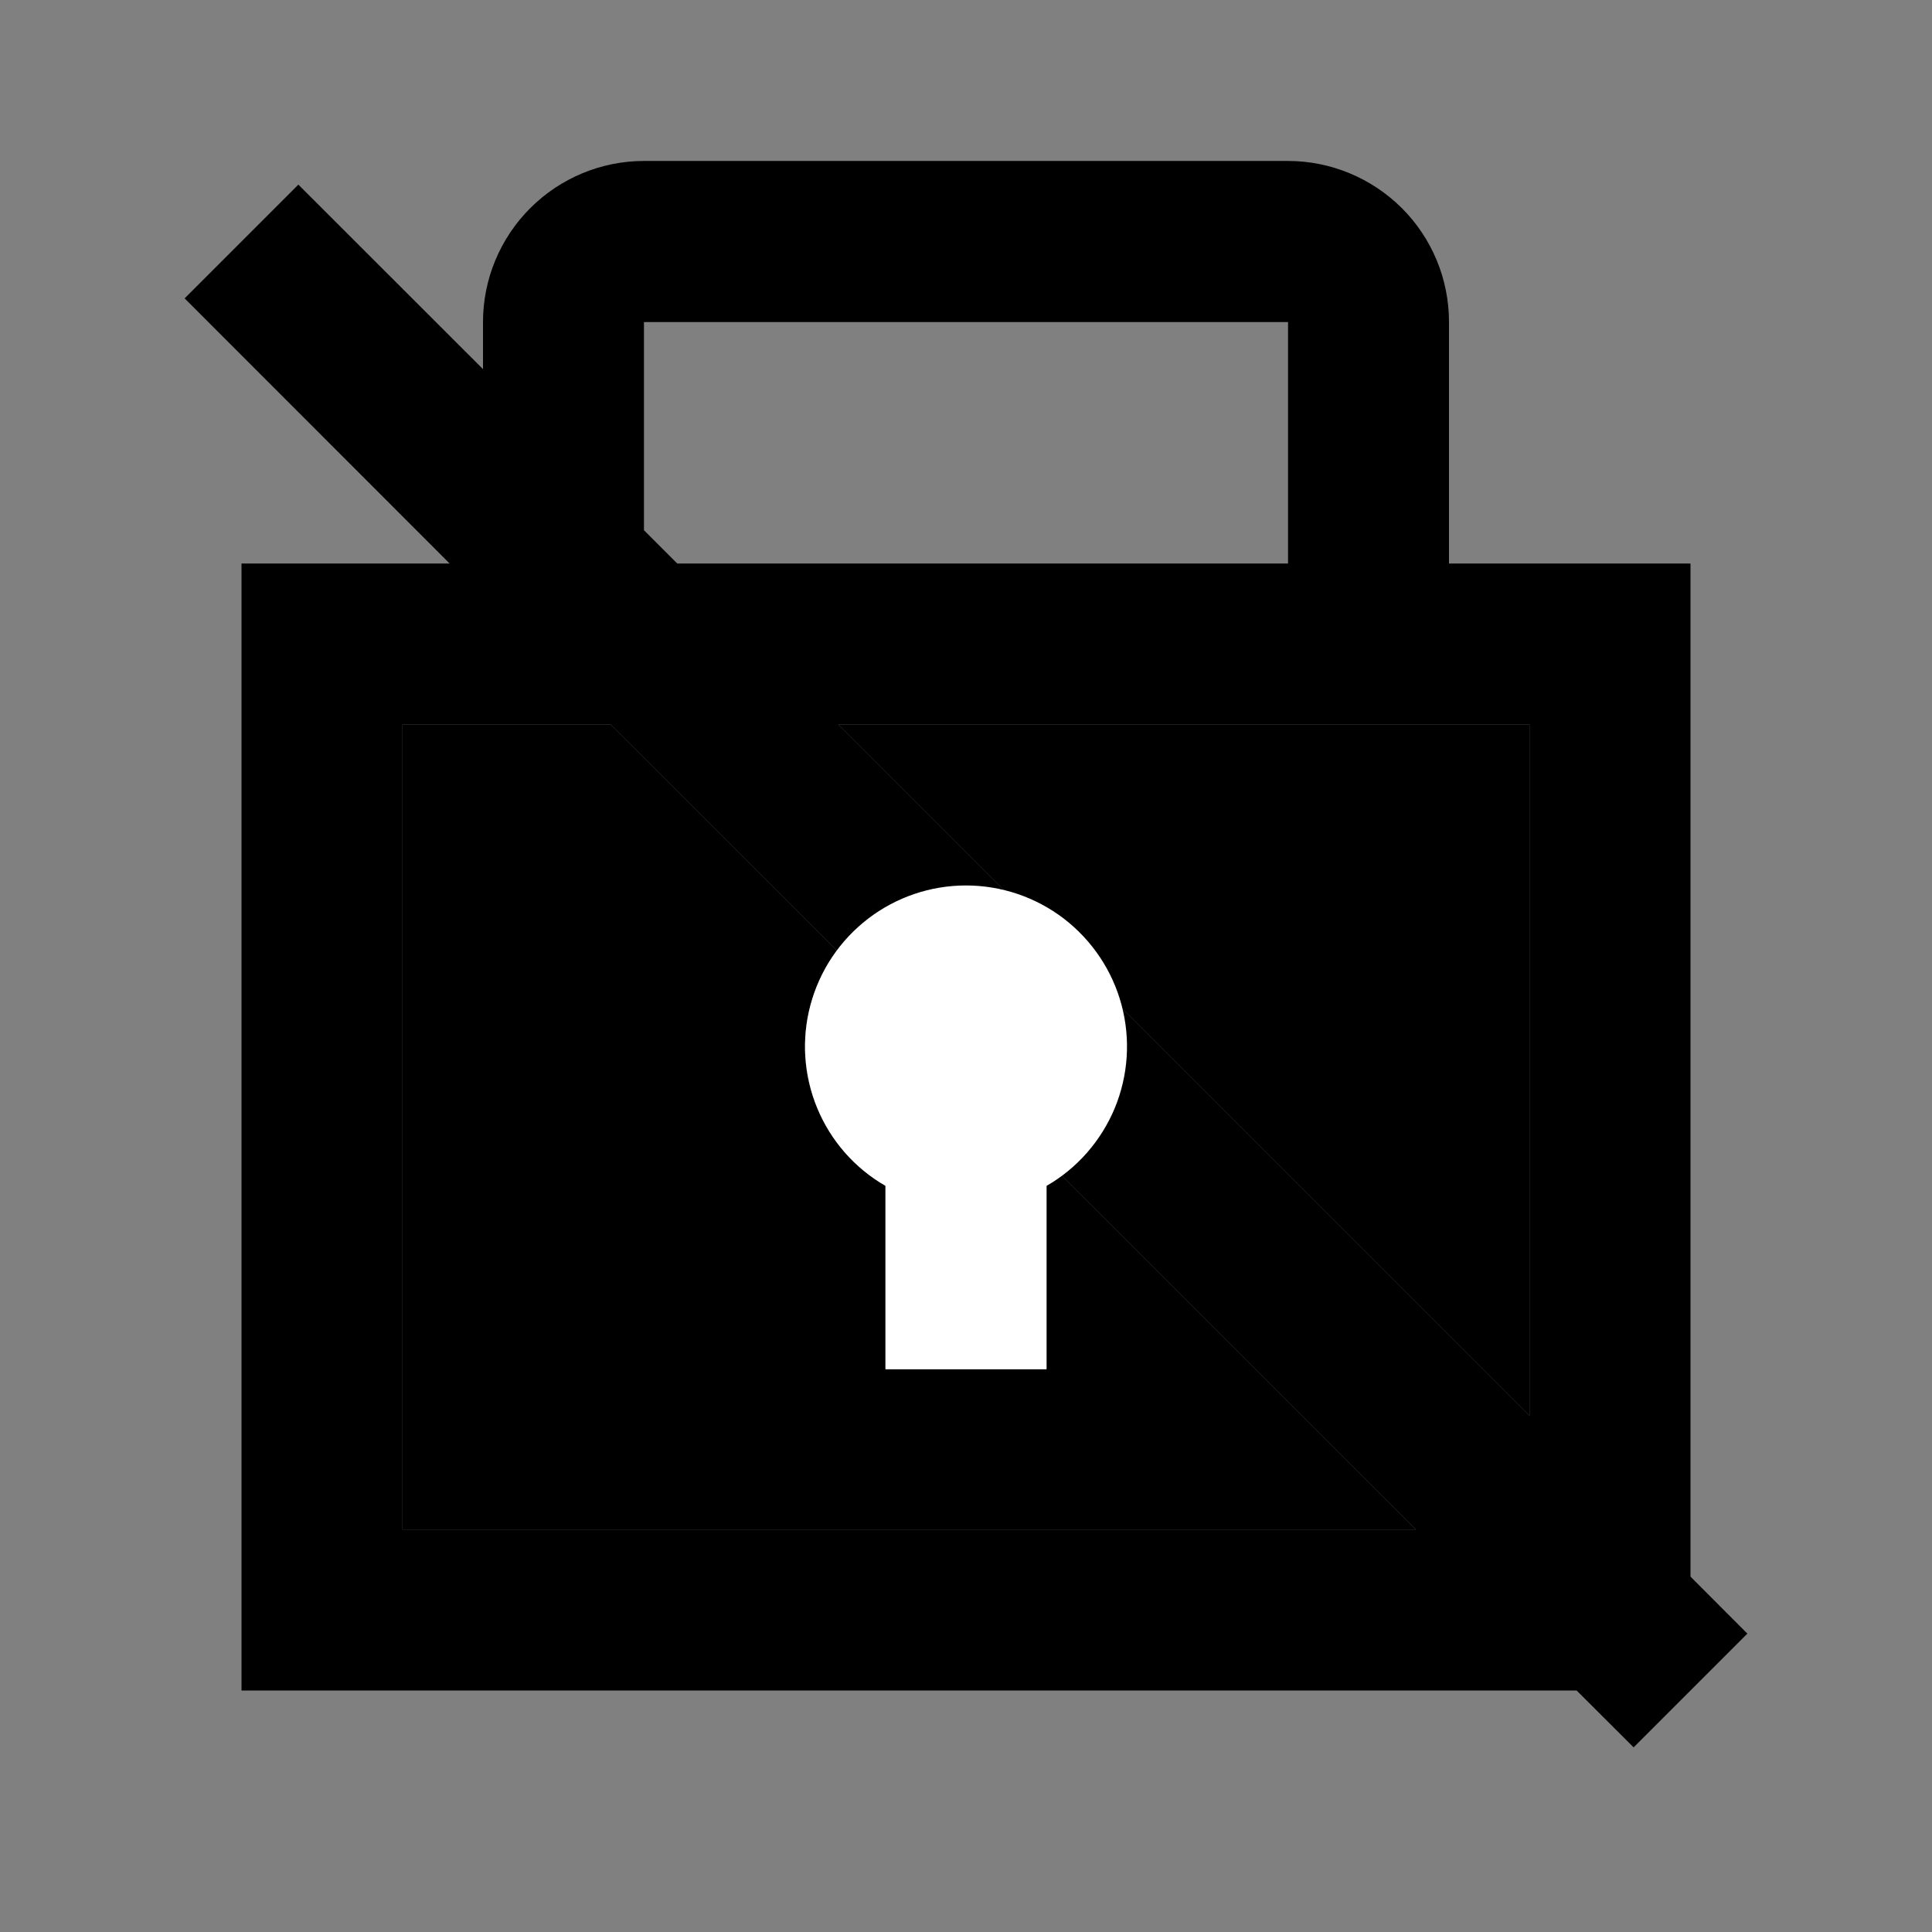 <svg width="16" height="16" viewBox="0 0 16 16" fill="none" xmlns="http://www.w3.org/2000/svg">
<rect x="0" y="0" width="16" height="16" fill="#808080" stroke="none"/>
<path d="M14 13.057V4.667H12V2.667C12 2.313 11.86 1.974 11.61 1.724C11.359 1.474 11.02 1.333 10.667 1.333H5.333C4.98 1.333 4.641 1.474 4.391 1.724C4.141 1.974 4 2.313 4 2.667V3.057L2.471 1.529L1.529 2.471L3.724 4.667H2V14H13.057L13.529 14.471L14.471 13.529L14 13.057ZM12.667 11.724L9.291 8.348C9.232 8.113 9.111 7.898 8.94 7.727C8.768 7.556 8.554 7.434 8.319 7.376L6.943 6H12.667V11.724ZM5.333 2.667H10.667V4.667H5.609L5.333 4.391V2.667ZM3.333 12.667V6H5.057L6.933 7.875C6.82 8.025 6.741 8.197 6.699 8.38C6.658 8.562 6.656 8.752 6.694 8.936C6.732 9.119 6.809 9.293 6.919 9.444C7.029 9.596 7.17 9.722 7.333 9.815V11.333H8.667V9.815C8.71 9.79 8.751 9.763 8.791 9.734L11.725 12.667L3.333 12.667Z" fill="currentColor"/>
<path d="M3.333 12.667V6H5.057L6.933 7.875C6.82 8.025 6.741 8.197 6.699 8.38C6.658 8.562 6.656 8.752 6.694 8.936C6.732 9.119 6.809 9.293 6.919 9.444C7.029 9.596 7.17 9.722 7.333 9.815V11.333H8.667V9.815C8.71 9.79 8.751 9.763 8.791 9.734L11.725 12.667L3.333 12.667Z" fill="currentColor"/>
<path d="M12.667 11.724L9.291 8.348C9.232 8.113 9.111 7.898 8.94 7.727C8.768 7.556 8.554 7.434 8.319 7.376L6.943 6H12.667V11.724Z" fill="currentColor"/>
<path d="M7.333 9.821V11.34H8.667V9.821C8.921 9.675 9.119 9.448 9.232 9.177C9.344 8.906 9.364 8.605 9.288 8.322C9.212 8.038 9.044 7.788 8.812 7.609C8.579 7.43 8.293 7.333 8 7.333C7.706 7.333 7.421 7.43 7.188 7.609C6.955 7.788 6.788 8.038 6.712 8.322C6.636 8.605 6.656 8.906 6.768 9.177C6.88 9.448 7.079 9.675 7.333 9.821Z" fill="white"/>
</svg>
